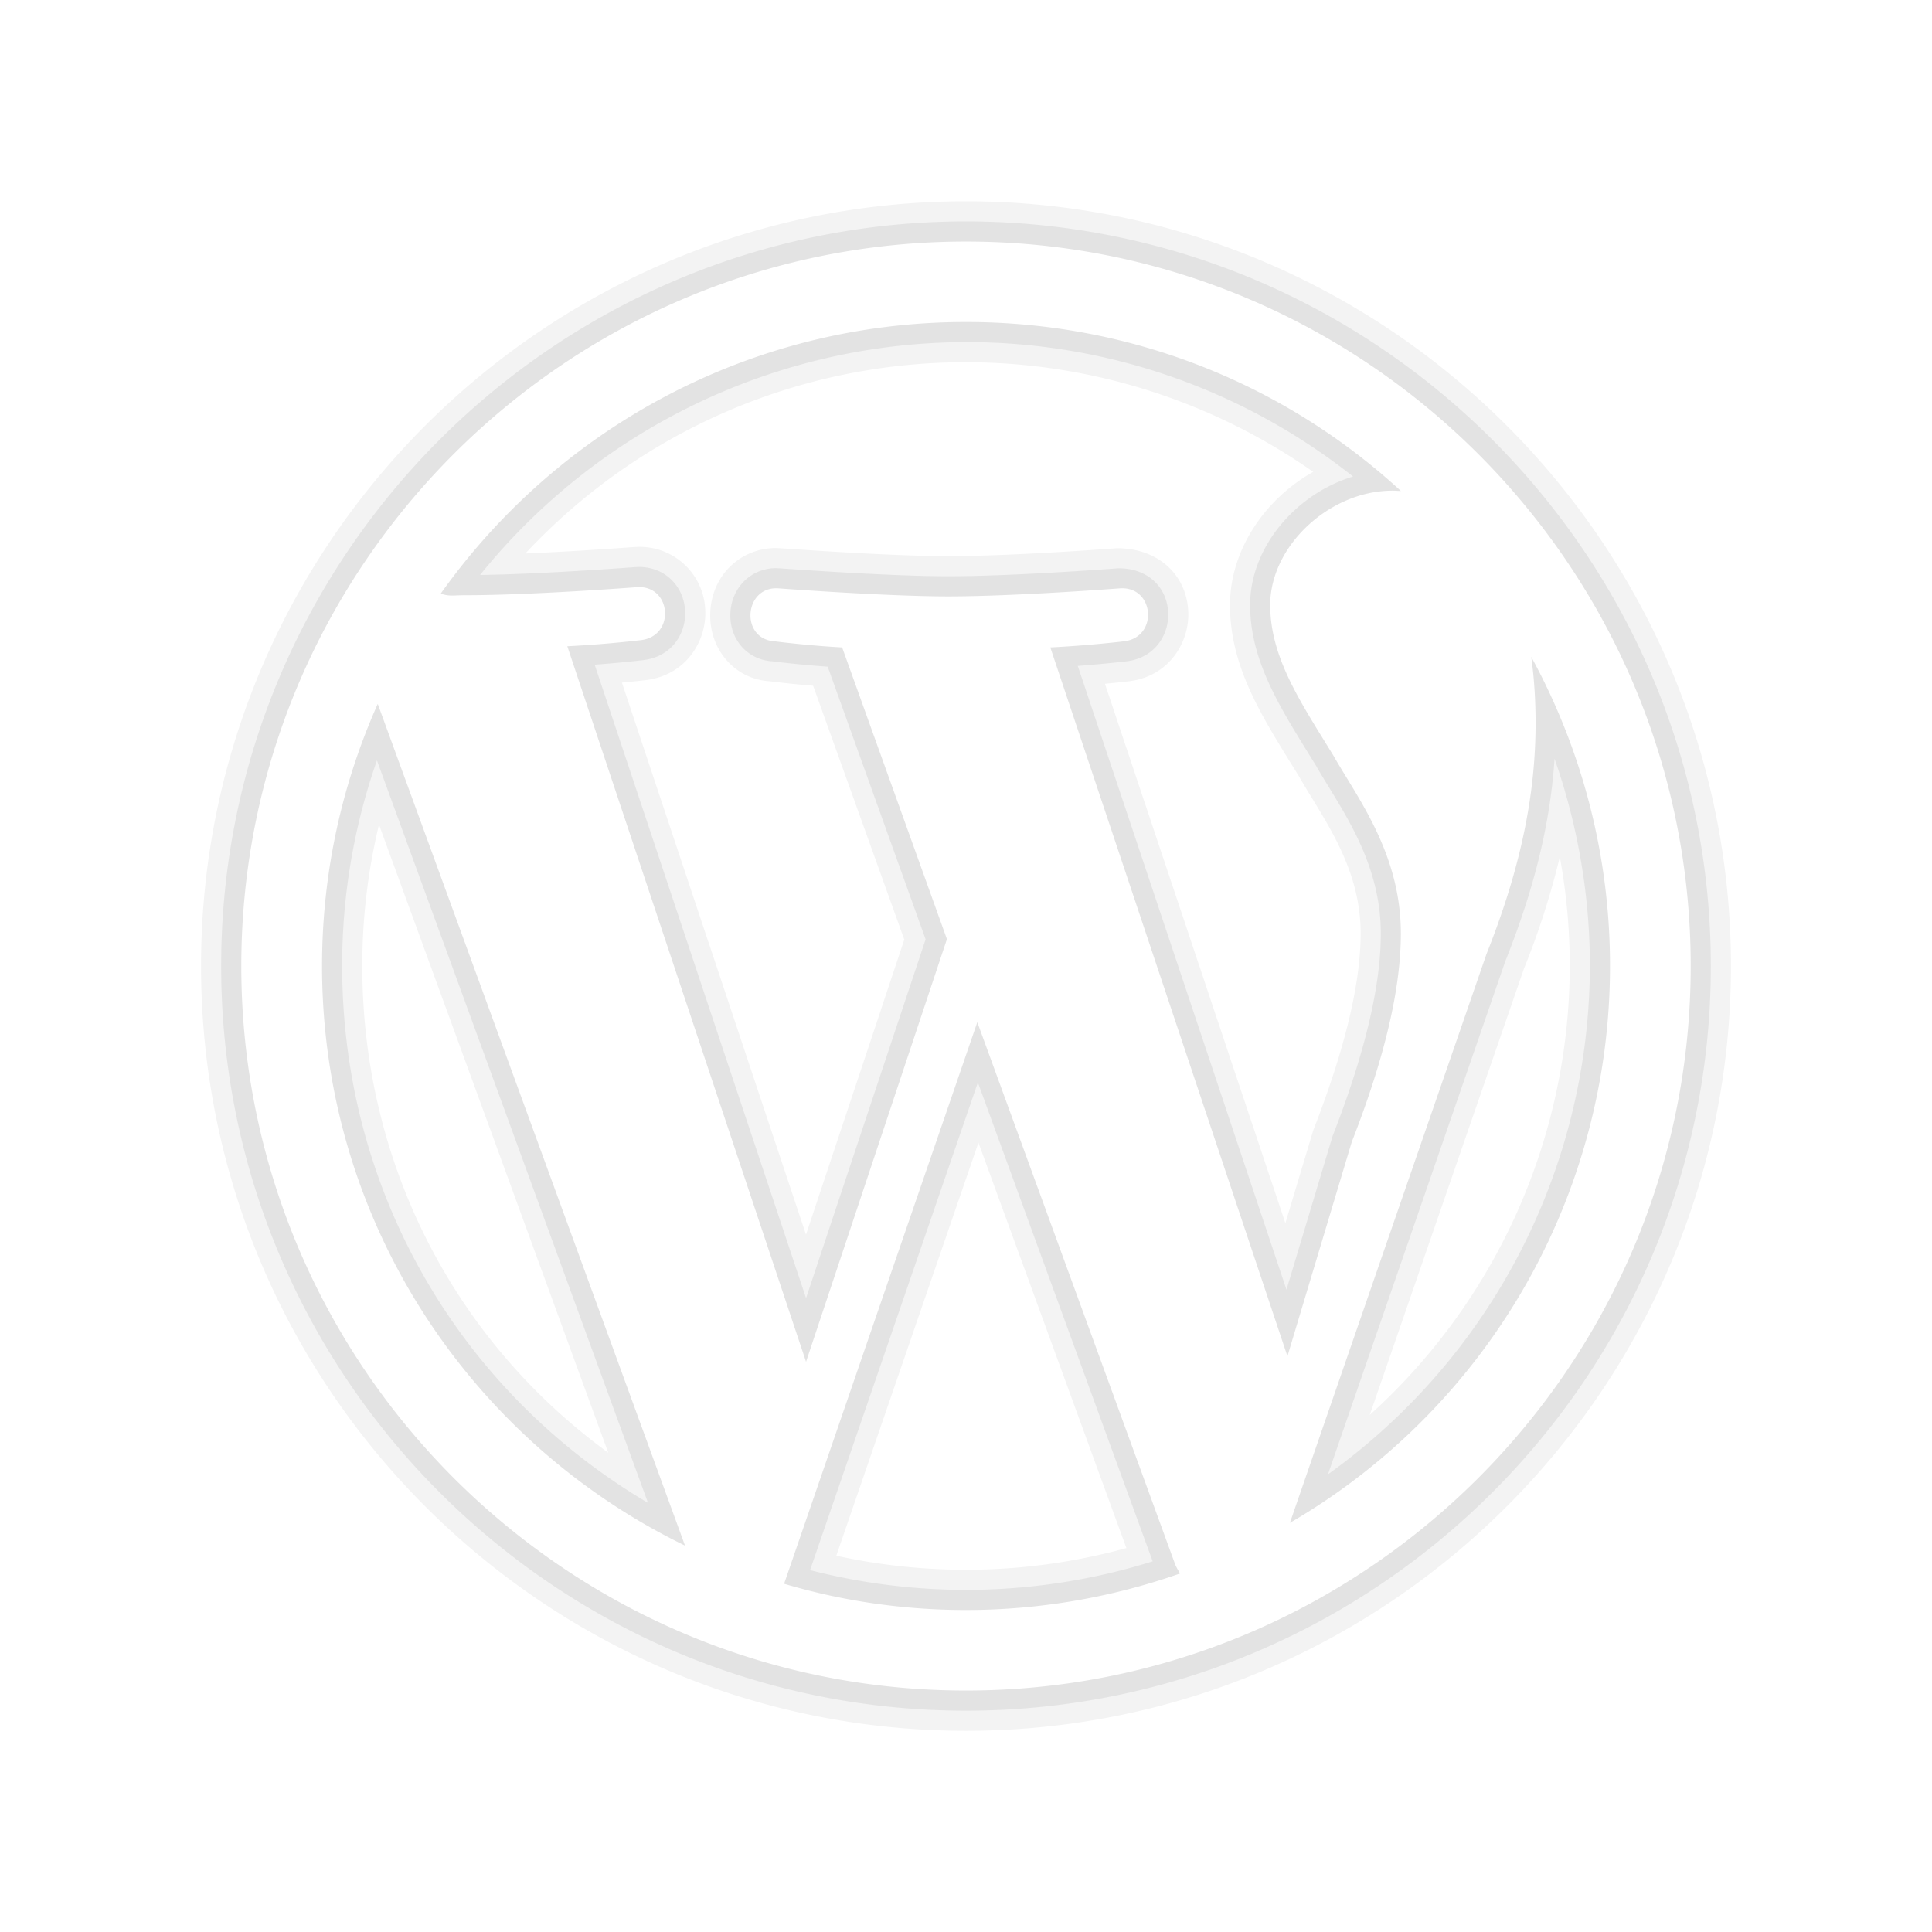 <svg xmlns="http://www.w3.org/2000/svg"  viewBox="0 0 48 48"><linearGradient id="a4" x1="10.608" x2="35.821" y1="4.776" y2="40.968" gradientUnits="userSpaceOnUse"><stop offset="0" stop-color="#0d61a9"/><stop offset="1" stop-color="#16528c"/></linearGradient><path fill="url(#a)" d="M24 4C12.97 4 4 12.976 4 24s8.97 20 19.999 20C35.03 44 44 35.024 44 24S35.03 4 24 4z"/><path d="M24 43.001C13.521 43.001 4.995 34.477 4.995 24c0-10.476 8.525-18.999 19.004-18.999 10.48 0 19.006 8.523 19.006 18.999 0 10.477-8.526 19.001-19.005 19.001zm-3.222-4.35a15.017 15.017 0 0 0 7.207-.19l-3.676-10.072-3.531 10.262zM9.416 20.488A14.955 14.955 0 0 0 9.001 24c0 4.864 2.259 9.284 6.111 12.093L9.416 20.488zm29.337.801a19.614 19.614 0 0 1-.893 2.783l-3.829 11.082A15.055 15.055 0 0 0 39 24c0-.912-.083-1.818-.247-2.711zm-18.728 9.384 2.442-7.328-2.265-6.308a26.857 26.857 0 0 1-1.086-.112c-.854-.053-1.5-.783-1.47-1.694.03-.921.735-1.616 1.641-1.616l.222.014c1.825.125 3.188.188 4.051.188 1.606 0 4.162-.195 4.188-.197h.003c1.006 0 1.715.637 1.77 1.549.045.76-.455 1.633-1.473 1.757-.078.009-.294.034-.596.062l4.483 13.401.693-2.308c.786-2.016 1.177-3.647 1.177-4.888 0-1.386-.644-2.439-1.211-3.368a21.78 21.78 0 0 1-.327-.546l-.197-.318c-.778-1.26-1.511-2.449-1.511-3.931 0-1.329.831-2.61 2.067-3.307A15.037 15.037 0 0 0 24.001 9a14.93 14.93 0 0 0-10.948 4.751c1.342-.057 2.676-.159 2.693-.16l.134-.005a1.63 1.63 0 0 1 1.641 1.554c.045.76-.457 1.634-1.478 1.757-.068.008-.285.033-.592.062l4.574 13.714z" opacity=".05"/><path d="M24 42.501C13.796 42.501 5.495 34.202 5.495 24c0-10.2 8.301-18.499 18.504-18.499C34.203 5.501 42.505 13.8 42.505 24c0 10.202-8.301 18.501-18.505 18.501zm-3.874-3.492a15.532 15.532 0 0 0 8.512-.218l-4.343-11.898-4.169 12.116zM9.365 18.892A15.398 15.398 0 0 0 8.501 24c0 5.553 2.88 10.554 7.599 13.339L9.365 18.892zm29.257-.042c-.106 1.604-.502 3.227-1.225 5.036l-4.404 12.743A15.57 15.57 0 0 0 39.5 24c0-1.755-.3-3.5-.878-5.15zM20.026 32.253l2.971-8.915-2.433-6.775a26.669 26.669 0 0 1-1.384-.134c-.606-.039-1.055-.537-1.034-1.182.021-.646.512-1.132 1.141-1.132.119.005 2.741.202 4.272.202 1.636 0 4.2-.196 4.226-.198h.008c.714 0 1.191.455 1.229 1.081.033.545-.312 1.143-1.034 1.23-.028.003-.539.064-1.211.114l5.185 15.498 1.146-3.816c.8-2.048 1.198-3.728 1.198-5.032 0-1.527-.712-2.693-1.285-3.629-.114-.187-.223-.364-.32-.534l-.205-.332c-.739-1.197-1.437-2.328-1.437-3.669 0-1.431 1.13-2.757 2.557-3.191A15.43 15.43 0 0 0 24.001 8.5a15.536 15.536 0 0 0-12.074 5.785c1.621-.024 3.834-.194 3.858-.196l.094-.003c.624 0 1.104.456 1.142 1.083.033.546-.313 1.144-1.039 1.231-.027.003-.535.064-1.208.114l5.252 15.739z" opacity=".07"/><path fill="#fff" d="M23.999 6.001c-9.93 0-18.004 8.075-18.004 17.999S14.072 42.001 24 42.001c9.929 0 18.005-8.077 18.005-18.001S33.929 6.001 23.999 6.001zM8.001 24c0-2.324.497-4.521 1.384-6.512L17.019 38.4c-5.338-2.594-9.018-8.064-9.018-14.4zm16 16c-1.57 0-3.084-.226-4.52-.652l4.8-13.952 4.918 13.477c.033.077.078.149.118.22a16.073 16.073 0 0 1-5.316.907zm2.094-23.915c.962-.047 1.832-.152 1.832-.152.861-.104.757-1.373-.104-1.316 0 0-2.589.2-4.264.2-1.569 0-4.217-.2-4.217-.2-.86-.059-.96 1.26-.098 1.316 0 0 .818.106 1.679.152l2.603 7.248-3.5 10.501-5.931-17.778a28.671 28.671 0 0 0 1.828-.152c.866-.104.761-1.373-.099-1.316 0 0-2.595.2-4.264.2-.304 0-.383.035-.611-.039C13.848 10.666 18.612 8 24.001 8c4.167 0 7.96 1.584 10.804 4.198-.071-.002-.135-.008-.206-.008-1.57 0-3.041 1.375-3.041 2.84 0 1.315.763 2.423 1.576 3.752.607 1.062 1.67 2.435 1.67 4.412 0 1.375-.405 3.095-1.219 5.175l-1.599 5.326-5.891-17.61zm5.952 21.75L36.932 23.7c.913-2.286 1.219-4.109 1.219-5.737 0-.586-.037-1.135-.108-1.645A16 16 0 0 1 40 24a15.994 15.994 0 0 1-7.953 13.835z"/></svg>